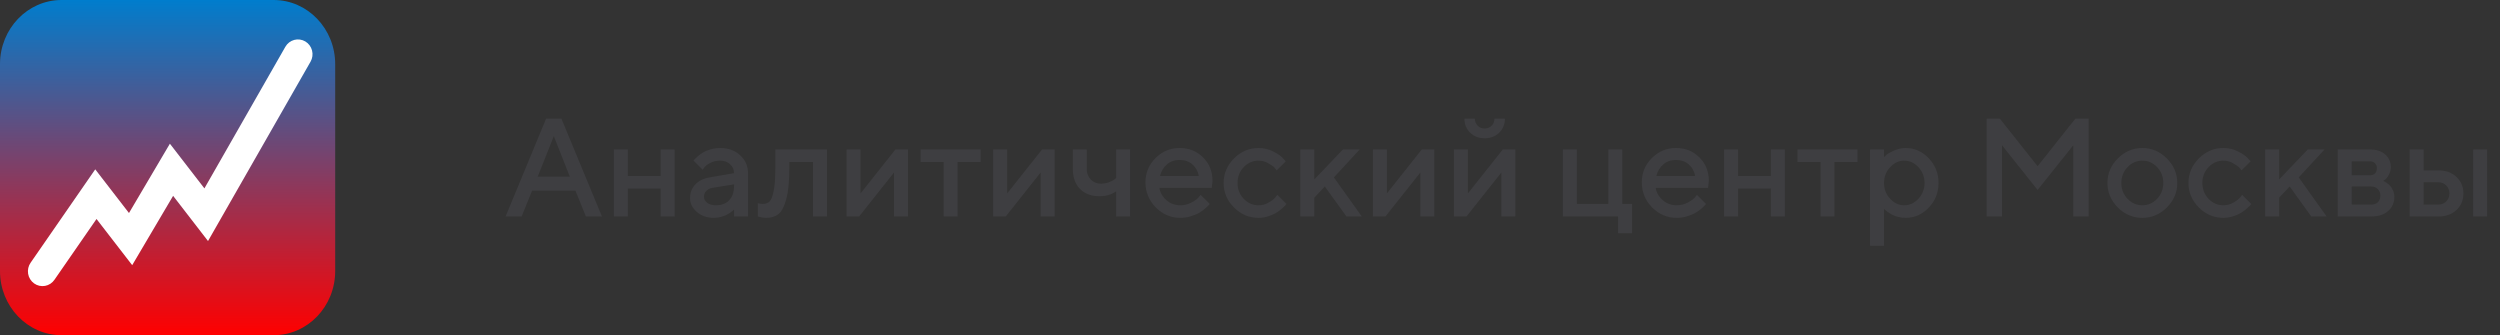 <svg width="358" height="48" viewBox="0 0 358 48" fill="none" xmlns="http://www.w3.org/2000/svg">
<rect x="0" y="0" width="358" height="48" fill="#333333" stroke="none"/>
<path d="M72.4 31L78.201 16.996H80.398L86.199 31H83.904L82.4 27.299H76.199L74.695 31H72.4ZM79.305 19.496L77 25.297H81.6L79.305 19.496ZM89.91 26.996V31H87.908V21.4H89.91V25.199H94.607V21.4H96.609V31H94.607V26.996H89.91ZM107.117 31H105.115V30.004C105.089 30.03 105.044 30.072 104.979 30.131C104.92 30.189 104.796 30.287 104.607 30.424C104.425 30.554 104.227 30.674 104.012 30.785C103.797 30.889 103.527 30.984 103.201 31.068C102.876 31.153 102.547 31.195 102.215 31.195C101.238 31.195 100.428 30.912 99.783 30.346C99.139 29.779 98.816 29.131 98.816 28.402C98.816 27.615 99.064 26.954 99.559 26.42C100.06 25.886 100.743 25.547 101.609 25.404L105.115 24.799C105.115 24.291 104.926 23.865 104.549 23.52C104.178 23.174 103.699 23.002 103.113 23.002C102.605 23.002 102.143 23.109 101.727 23.324C101.316 23.533 101.033 23.744 100.877 23.959L100.613 24.301L99.314 23.002C99.353 22.95 99.406 22.885 99.471 22.807C99.542 22.722 99.695 22.579 99.93 22.377C100.171 22.169 100.424 21.983 100.691 21.82C100.958 21.658 101.31 21.514 101.746 21.391C102.189 21.26 102.645 21.195 103.113 21.195C104.285 21.195 105.245 21.544 105.994 22.24C106.743 22.93 107.117 23.783 107.117 24.799V31ZM102.518 29.398C103.331 29.398 103.966 29.158 104.422 28.676C104.884 28.188 105.115 27.494 105.115 26.596V26.4L102.01 26.898C101.652 26.963 101.362 27.11 101.141 27.338C100.919 27.566 100.809 27.852 100.809 28.197C100.809 28.516 100.962 28.796 101.268 29.037C101.58 29.278 101.997 29.398 102.518 29.398ZM111.023 21.4H118.426V31H116.424V23.197H113.025V24.203C113.025 26.033 112.879 27.478 112.586 28.539C112.299 29.594 111.928 30.3 111.473 30.658C111.023 31.016 110.441 31.195 109.725 31.195C109.549 31.195 109.36 31.179 109.158 31.146C108.963 31.114 108.81 31.078 108.699 31.039L108.523 31V29.096C108.79 29.161 109.021 29.197 109.217 29.203C109.627 29.203 109.949 29.092 110.184 28.871C110.424 28.65 110.623 28.162 110.779 27.406C110.942 26.645 111.023 25.577 111.023 24.203V21.4ZM128.23 21.4H130.027V31H128.025V24.701L123.025 31H121.229V21.4H123.23V27.699L128.23 21.4ZM131.834 23.197V21.4H140.428V23.197H137.127V31H135.135V23.197H131.834ZM149.227 21.4H151.023V31H149.021V24.701L144.021 31H142.225V21.4H144.227V27.699L149.227 21.4ZM159.832 31V27.396C159.168 27.865 158.367 28.1 157.43 28.1C156.271 28.1 155.346 27.751 154.656 27.055C153.973 26.352 153.631 25.401 153.631 24.203V21.4H155.623V24.203C155.623 24.802 155.815 25.303 156.199 25.707C156.59 26.104 157.065 26.303 157.625 26.303C158.035 26.303 158.423 26.238 158.787 26.107C159.158 25.971 159.425 25.834 159.588 25.697L159.832 25.502V21.4H161.824V31H159.832ZM173.523 26.898H166.023C166.128 27.576 166.46 28.162 167.02 28.656C167.586 29.151 168.257 29.398 169.031 29.398C169.591 29.398 170.112 29.271 170.594 29.018C171.082 28.764 171.427 28.516 171.629 28.275L171.932 27.904L173.23 29.203C173.191 29.255 173.13 29.33 173.045 29.428C172.967 29.519 172.794 29.678 172.527 29.906C172.26 30.128 171.977 30.326 171.678 30.502C171.378 30.671 170.988 30.831 170.506 30.98C170.031 31.124 169.539 31.195 169.031 31.195C167.671 31.195 166.495 30.697 165.506 29.701C164.523 28.699 164.031 27.497 164.031 26.098C164.031 24.75 164.51 23.598 165.467 22.641C166.43 21.677 167.583 21.195 168.924 21.195C170.271 21.195 171.391 21.645 172.283 22.543C173.182 23.435 173.631 24.555 173.631 25.902L173.523 26.898ZM168.924 22.904C168.201 22.904 167.592 23.119 167.098 23.549C166.609 23.972 166.281 24.522 166.111 25.199H171.668C171.551 24.522 171.248 23.972 170.76 23.549C170.271 23.119 169.66 22.904 168.924 22.904ZM176.707 29.711C175.717 28.715 175.223 27.546 175.223 26.205C175.223 24.857 175.717 23.686 176.707 22.689C177.703 21.693 178.875 21.195 180.223 21.195C180.971 21.195 181.668 21.358 182.312 21.684C182.957 22.003 183.419 22.322 183.699 22.641L184.119 23.1L182.82 24.398C182.755 24.294 182.654 24.167 182.518 24.018C182.387 23.861 182.098 23.653 181.648 23.393C181.206 23.132 180.73 23.002 180.223 23.002C179.409 23.002 178.702 23.311 178.104 23.93C177.511 24.548 177.215 25.307 177.215 26.205C177.215 27.097 177.511 27.852 178.104 28.471C178.702 29.089 179.409 29.398 180.223 29.398C180.73 29.398 181.206 29.271 181.648 29.018C182.098 28.764 182.42 28.516 182.615 28.275L182.918 27.904L184.217 29.203C184.178 29.255 184.119 29.33 184.041 29.428C183.963 29.519 183.794 29.678 183.533 29.906C183.273 30.128 182.999 30.326 182.713 30.502C182.426 30.671 182.055 30.831 181.6 30.98C181.144 31.124 180.685 31.195 180.223 31.195C178.875 31.195 177.703 30.701 176.707 29.711ZM194.715 21.4L191.014 25.404L195.008 31H192.811L189.715 26.703L188.211 28.305V31H186.209V21.4H188.211V25.697L192.312 21.4H194.715ZM203.602 21.4H205.398V31H203.396V24.701L198.396 31H196.6V21.4H198.602V27.699L203.602 21.4ZM215.203 21.4H217V31H214.998V24.701L209.998 31H208.201V21.4H210.203V27.699L215.203 21.4ZM211.6 18.002C211.867 18.269 212.199 18.402 212.596 18.402C212.999 18.402 213.335 18.269 213.602 18.002C213.868 17.735 214.002 17.4 214.002 16.996H215.506C215.506 17.797 215.232 18.464 214.686 18.998C214.139 19.532 213.445 19.799 212.605 19.799C211.766 19.799 211.072 19.532 210.525 18.998C209.979 18.464 209.705 17.797 209.705 16.996H211.199C211.199 17.393 211.333 17.729 211.6 18.002ZM223.807 31V21.4H225.809V29.203H230.311V21.4H232.312V29.203H233.709V33.402H231.707V31H223.807ZM244.598 26.898H237.098C237.202 27.576 237.534 28.162 238.094 28.656C238.66 29.151 239.331 29.398 240.105 29.398C240.665 29.398 241.186 29.271 241.668 29.018C242.156 28.764 242.501 28.516 242.703 28.275L243.006 27.904L244.305 29.203C244.266 29.255 244.204 29.33 244.119 29.428C244.041 29.519 243.868 29.678 243.602 29.906C243.335 30.128 243.051 30.326 242.752 30.502C242.452 30.671 242.062 30.831 241.58 30.98C241.105 31.124 240.613 31.195 240.105 31.195C238.745 31.195 237.57 30.697 236.58 29.701C235.597 28.699 235.105 27.497 235.105 26.098C235.105 24.75 235.584 23.598 236.541 22.641C237.505 21.677 238.657 21.195 239.998 21.195C241.346 21.195 242.465 21.645 243.357 22.543C244.256 23.435 244.705 24.555 244.705 25.902L244.598 26.898ZM239.998 22.904C239.275 22.904 238.667 23.119 238.172 23.549C237.684 23.972 237.355 24.522 237.186 25.199H242.742C242.625 24.522 242.322 23.972 241.834 23.549C241.346 23.119 240.734 22.904 239.998 22.904ZM248.895 26.996V31H246.893V21.4H248.895V25.199H253.592V21.4H255.594V31H253.592V26.996H248.895ZM257.4 23.197V21.4H265.994V23.197H262.693V31H260.701V23.197H257.4ZM272.889 31.195C272.531 31.195 272.182 31.153 271.844 31.068C271.505 30.984 271.215 30.88 270.975 30.756C270.734 30.626 270.519 30.495 270.33 30.365C270.148 30.229 270.014 30.121 269.93 30.043L269.793 29.896V35.199H267.791V21.4H269.793V22.504C269.884 22.413 270.011 22.292 270.174 22.143C270.343 21.993 270.698 21.797 271.238 21.557C271.779 21.316 272.329 21.195 272.889 21.195C274.158 21.195 275.258 21.684 276.189 22.66C277.127 23.63 277.596 24.809 277.596 26.195C277.596 27.582 277.127 28.764 276.189 29.74C275.258 30.71 274.158 31.195 272.889 31.195ZM274.715 23.939C274.129 23.314 273.455 23.002 272.693 23.002C271.932 23.002 271.258 23.314 270.672 23.939C270.086 24.564 269.793 25.32 269.793 26.205C269.793 27.084 270.086 27.836 270.672 28.461C271.258 29.086 271.932 29.398 272.693 29.398C273.455 29.398 274.129 29.086 274.715 28.461C275.301 27.836 275.594 27.084 275.594 26.205C275.594 25.32 275.301 24.564 274.715 23.939ZM291.785 23.803L297.186 16.996H299.09V31H296.893V20.805L291.785 27.201L286.688 20.805V31H284.49V16.996H286.385L291.785 23.803ZM308.895 28.471C309.487 27.852 309.783 27.097 309.783 26.205C309.783 25.307 309.487 24.548 308.895 23.93C308.302 23.311 307.599 23.002 306.785 23.002C305.971 23.002 305.265 23.311 304.666 23.93C304.074 24.548 303.777 25.307 303.777 26.205C303.777 27.097 304.074 27.852 304.666 28.471C305.265 29.089 305.971 29.398 306.785 29.398C307.599 29.398 308.302 29.089 308.895 28.471ZM303.27 29.711C302.28 28.715 301.785 27.546 301.785 26.205C301.785 24.857 302.28 23.686 303.27 22.689C304.266 21.693 305.438 21.195 306.785 21.195C308.133 21.195 309.301 21.693 310.291 22.689C311.287 23.686 311.785 24.857 311.785 26.205C311.785 27.546 311.287 28.715 310.291 29.711C309.301 30.701 308.133 31.195 306.785 31.195C305.438 31.195 304.266 30.701 303.27 29.711ZM314.871 29.711C313.882 28.715 313.387 27.546 313.387 26.205C313.387 24.857 313.882 23.686 314.871 22.689C315.867 21.693 317.039 21.195 318.387 21.195C319.135 21.195 319.832 21.358 320.477 21.684C321.121 22.003 321.583 22.322 321.863 22.641L322.283 23.1L320.984 24.398C320.919 24.294 320.818 24.167 320.682 24.018C320.551 23.861 320.262 23.653 319.812 23.393C319.37 23.132 318.895 23.002 318.387 23.002C317.573 23.002 316.867 23.311 316.268 23.93C315.675 24.548 315.379 25.307 315.379 26.205C315.379 27.097 315.675 27.852 316.268 28.471C316.867 29.089 317.573 29.398 318.387 29.398C318.895 29.398 319.37 29.271 319.812 29.018C320.262 28.764 320.584 28.516 320.779 28.275L321.082 27.904L322.381 29.203C322.342 29.255 322.283 29.33 322.205 29.428C322.127 29.519 321.958 29.678 321.697 29.906C321.437 30.128 321.163 30.326 320.877 30.502C320.59 30.671 320.219 30.831 319.764 30.98C319.308 31.124 318.849 31.195 318.387 31.195C317.039 31.195 315.867 30.701 314.871 29.711ZM332.879 21.4L329.178 25.404L333.172 31H330.975L327.879 26.703L326.375 28.305V31H324.373V21.4H326.375V25.697L330.477 21.4H332.879ZM334.764 21.4H339.363C340.281 21.4 341.01 21.638 341.551 22.113C342.091 22.582 342.361 23.178 342.361 23.9C342.361 24.311 342.27 24.685 342.088 25.023C341.912 25.355 341.73 25.587 341.541 25.717L341.268 25.902C341.307 25.915 341.362 25.938 341.434 25.971C341.505 26.003 341.635 26.088 341.824 26.225C342.013 26.355 342.176 26.501 342.312 26.664C342.456 26.82 342.583 27.035 342.693 27.309C342.811 27.582 342.869 27.878 342.869 28.197C342.869 29.024 342.573 29.698 341.98 30.219C341.395 30.74 340.59 31 339.568 31H334.764V21.4ZM339.568 26.703H336.766V29.301H339.568C339.965 29.301 340.281 29.184 340.516 28.949C340.75 28.715 340.867 28.399 340.867 28.002C340.867 27.644 340.747 27.338 340.506 27.084C340.265 26.83 339.952 26.703 339.568 26.703ZM340.096 24.838C340.278 24.656 340.369 24.412 340.369 24.105C340.369 23.793 340.278 23.549 340.096 23.373C339.913 23.191 339.669 23.1 339.363 23.1H336.766V25.102H339.363C339.669 25.102 339.913 25.014 340.096 24.838ZM347.059 29.301H349.158C349.614 29.301 349.995 29.148 350.301 28.842C350.607 28.536 350.76 28.155 350.76 27.699C350.76 27.244 350.607 26.863 350.301 26.557C349.995 26.251 349.614 26.098 349.158 26.098H347.059V29.301ZM351.766 25.336C352.43 25.954 352.762 26.745 352.762 27.709C352.762 28.666 352.43 29.454 351.766 30.072C351.108 30.691 350.239 31 349.158 31H345.057V21.4H347.059V24.398H349.158C350.239 24.398 351.108 24.711 351.766 25.336ZM356.16 21.4V31H354.158V21.4H356.16Z" fill="#3E3E41"/>
<path d="M0 9.191C0 4.116 3.947 0 8.816 0H39.184C44.053 0 48 4.115 48 9.191V38.809C48 43.885 44.053 48 39.184 48H8.816C3.947 48 0 43.885 0 38.809V9.191V9.191Z" fill="url(#paint0_linear_1854_26106)"/>
<path fill-rule="evenodd" clip-rule="evenodd" d="M43.716 5.932C44.194 6.215 44.543 6.679 44.684 7.223C44.826 7.768 44.749 8.346 44.471 8.833L29.788 34.516L24.79 28.045L18.931 37.972L13.821 31.358L7.802 40.055C7.646 40.286 7.446 40.483 7.214 40.635C6.982 40.786 6.723 40.89 6.451 40.939C6.18 40.988 5.902 40.982 5.633 40.922C5.364 40.861 5.109 40.747 4.883 40.585C4.658 40.424 4.466 40.219 4.319 39.982C4.172 39.745 4.073 39.48 4.027 39.204C3.981 38.927 3.989 38.645 4.051 38.371C4.113 38.098 4.228 37.84 4.389 37.613L13.638 24.25L18.47 30.505L24.328 20.578L29.271 26.976L40.863 6.7C41.001 6.459 41.184 6.248 41.401 6.079C41.619 5.91 41.868 5.786 42.133 5.715C42.398 5.644 42.674 5.626 42.946 5.664C43.217 5.701 43.479 5.792 43.716 5.932V5.932Z" fill="white"/>
<defs>
<linearGradient id="paint0_linear_1854_26106" x1="24" y1="0" x2="24" y2="48" gradientUnits="userSpaceOnUse">
<stop stop-color="#007DCD"/>
<stop offset="1" stop-color="#FF0000"/>
</linearGradient>
</defs>
</svg>
